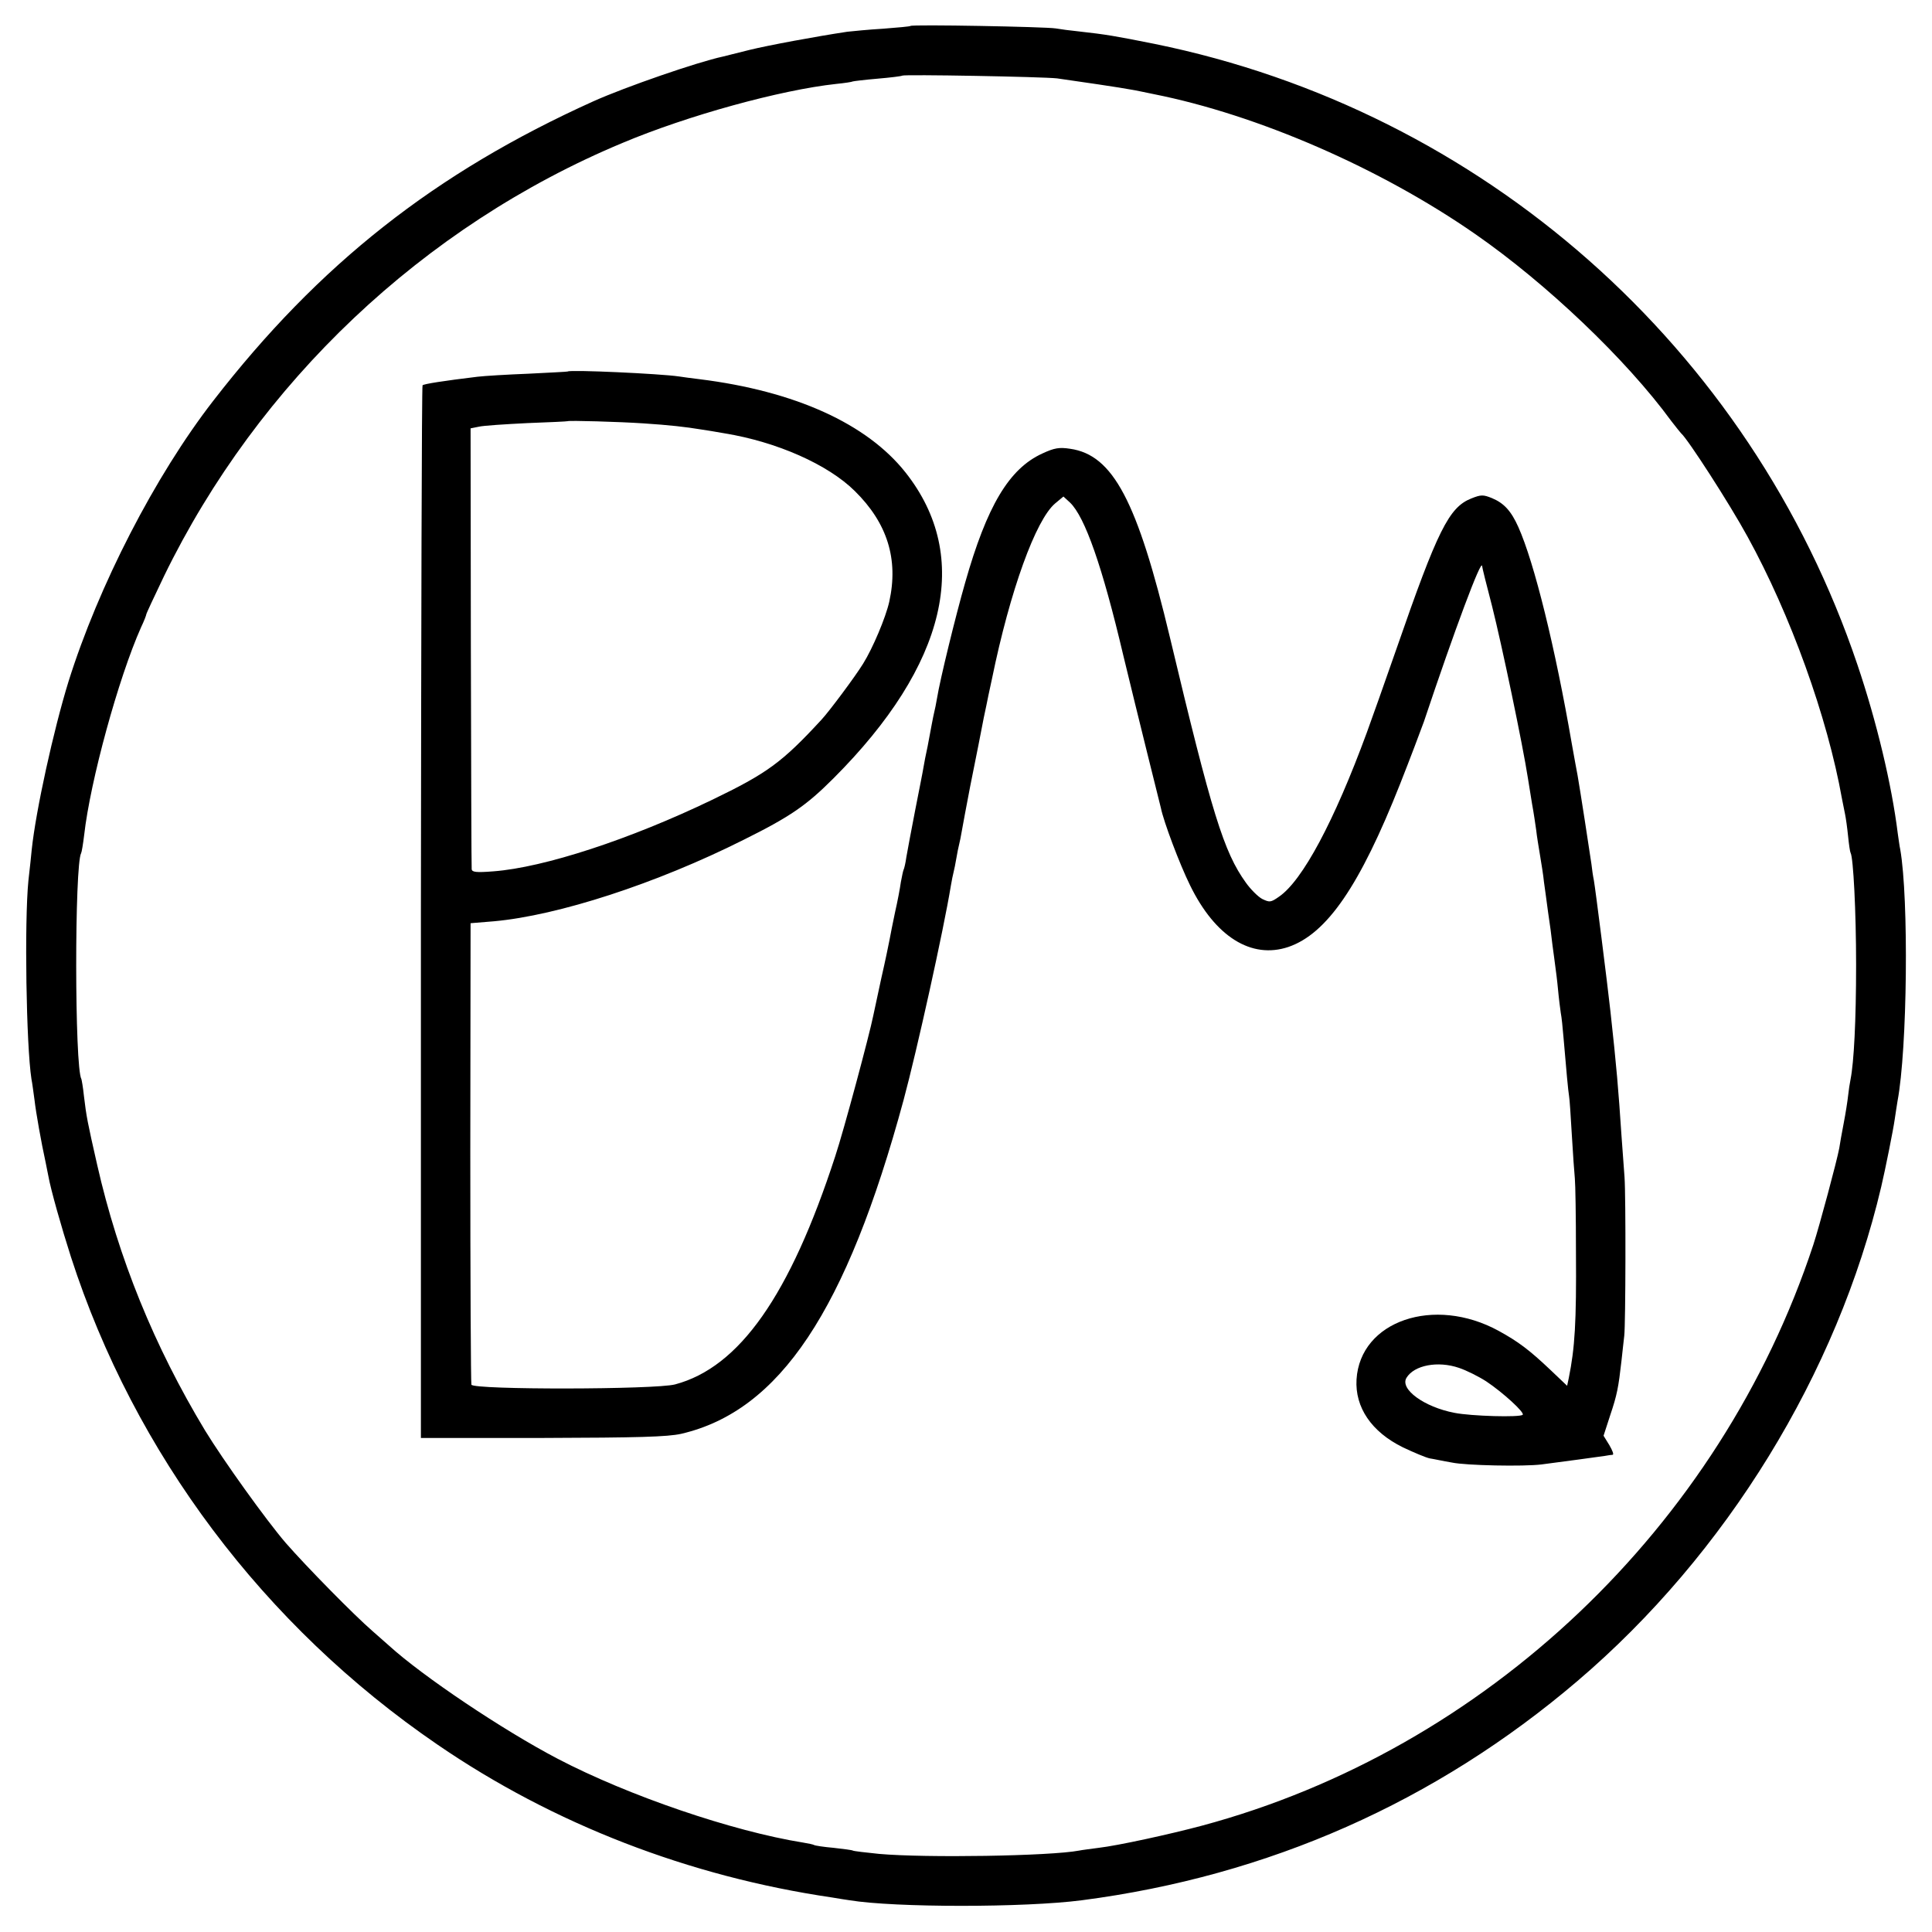 <?xml version="1.0" standalone="no"?>
<!DOCTYPE svg PUBLIC "-//W3C//DTD SVG 20010904//EN"
 "http://www.w3.org/TR/2001/REC-SVG-20010904/DTD/svg10.dtd">
<svg version="1.0" xmlns="http://www.w3.org/2000/svg"
 width="700pt" height="700pt" viewBox="0 0 700 700"
 preserveAspectRatio="xMidYMid meet">
<g transform="translate(0,700) scale(0.1,-0.1)"
fill="#000000" stroke="none">
<path d="M3299 6906 c-2 -2 -47 -6 -99 -10 -52 -3 -111 -9 -130 -11 -113 -17
-286 -49 -355 -66 -44 -11 -87 -22 -96 -24 -93 -20 -353 -110 -469 -162 -574
-259 -994 -590 -1378 -1086 -210 -271 -415 -669 -524 -1017 -54 -175 -118
-466 -133 -608 -2 -20 -7 -71 -12 -112 -15 -150 -8 -598 11 -720 3 -14 7 -47
11 -75 5 -45 25 -157 40 -225 3 -14 7 -36 10 -50 9 -51 48 -188 82 -294 230
-712 699 -1337 1328 -1767 420 -288 912 -478 1430 -554 22 -4 50 -8 63 -10
164 -27 635 -27 842 0 676 88 1281 356 1795 794 540 460 942 1115 1101 1791
14 59 44 208 49 245 3 22 8 51 10 65 36 189 41 735 10 912 -3 13 -6 39 -9 58
-22 178 -77 407 -146 611 -388 1151 -1359 2008 -2547 2250 -145 29 -175 34
-273 45 -30 3 -68 8 -85 11 -36 6 -520 15 -526 9z m531 -190 c65 -9 241 -35
270 -41 14 -2 50 -10 80 -16 377 -75 821 -268 1165 -507 258 -179 547 -454
710 -677 17 -22 33 -42 36 -45 23 -19 175 -254 241 -375 155 -282 289 -652
342 -950 3 -16 8 -41 11 -55 3 -14 8 -50 11 -80 3 -30 7 -57 9 -60 10 -17 20
-214 20 -405 0 -204 -8 -354 -20 -415 -3 -14 -7 -41 -9 -60 -2 -19 -9 -64 -16
-100 -7 -36 -14 -76 -16 -90 -8 -44 -72 -283 -94 -350 -337 -1022 -1187 -1829
-2216 -2105 -116 -31 -304 -72 -373 -80 -30 -4 -62 -8 -71 -10 -105 -20 -556
-27 -725 -12 -49 5 -92 10 -95 12 -3 2 -34 6 -70 10 -35 3 -67 8 -70 10 -3 2
-21 6 -40 9 -256 41 -634 170 -890 304 -197 103 -488 298 -611 410 -19 17 -45
40 -59 52 -67 58 -239 233 -315 320 -72 84 -226 299 -292 407 -184 305 -314
624 -391 963 -35 154 -39 174 -48 250 -3 30 -8 57 -9 60 -25 42 -25 778 -1
819 2 3 7 33 11 66 22 195 124 568 206 752 11 23 19 44 19 47 0 3 29 65 64
138 342 703 940 1269 1661 1570 235 99 572 192 775 214 30 3 57 7 60 9 3 1 43
6 90 10 47 4 87 9 89 11 6 5 509 -4 561 -10z"/>
<path d="M2057 5654 c-1 -1 -65 -4 -142 -8 -77 -3 -160 -8 -185 -11 -124 -15
-194 -26 -199 -31 -3 -3 -5 -862 -6 -1910 l0 -1904 440 0 c349 1 453 4 503 15
357 83 599 446 806 1210 48 178 145 616 171 775 3 19 8 42 10 50 2 8 7 31 10
50 3 19 8 42 10 50 2 8 7 31 10 50 3 19 17 91 30 160 14 69 27 136 30 150 17
90 25 127 29 145 2 11 11 54 20 95 66 322 159 577 229 636 l30 25 24 -22 c54
-52 117 -231 193 -554 24 -99 63 -259 87 -355 24 -96 46 -185 49 -197 10 -50
68 -204 106 -281 91 -186 222 -268 356 -223 140 48 259 222 405 591 36 91 74
192 86 225 112 335 209 594 211 564 0 -4 16 -69 36 -145 35 -139 111 -501 130
-624 3 -19 10 -61 15 -93 6 -32 12 -74 15 -95 2 -20 9 -62 14 -92 5 -30 12
-73 14 -95 3 -22 10 -71 15 -110 6 -38 13 -92 16 -120 4 -27 8 -61 10 -75 2
-14 7 -52 10 -85 3 -33 8 -71 10 -85 3 -14 7 -54 10 -90 10 -119 17 -194 20
-211 2 -9 6 -72 10 -140 4 -68 9 -140 11 -159 2 -19 4 -138 4 -265 2 -257 -4
-349 -26 -458 l-6 -28 -61 58 c-76 72 -116 102 -187 141 -234 128 -502 36
-515 -176 -6 -101 54 -190 168 -246 40 -19 83 -37 97 -40 14 -2 50 -10 80 -15
51 -11 261 -15 325 -7 62 8 211 28 230 31 11 2 24 4 28 4 5 1 -1 16 -12 35
l-21 34 24 74 c25 74 30 101 41 198 3 30 8 71 10 90 5 42 6 503 1 575 -2 28
-7 95 -11 150 -11 166 -18 251 -40 450 -11 101 -55 448 -60 475 -3 14 -7 41
-9 60 -5 36 -42 275 -50 320 -3 14 -12 66 -21 115 -60 348 -136 657 -194 786
-26 58 -52 86 -95 104 -32 13 -40 13 -75 -1 -81 -32 -122 -114 -271 -544 -43
-124 -92 -261 -108 -305 -118 -321 -233 -536 -318 -594 -30 -21 -34 -21 -61
-8 -15 8 -42 35 -59 59 -80 111 -123 250 -275 888 -118 494 -206 662 -362 684
-39 6 -57 3 -100 -17 -121 -55 -201 -190 -280 -468 -35 -122 -91 -351 -102
-419 -3 -19 -8 -42 -10 -50 -2 -8 -6 -28 -9 -44 -3 -16 -10 -52 -15 -80 -6
-28 -13 -62 -15 -76 -2 -14 -16 -83 -30 -155 -14 -71 -28 -148 -32 -170 -3
-22 -8 -43 -10 -46 -2 -4 -6 -24 -10 -45 -3 -22 -12 -70 -21 -109 -8 -38 -17
-83 -20 -100 -3 -16 -16 -79 -30 -140 -13 -60 -26 -121 -29 -135 -13 -66 -107
-417 -138 -510 -164 -504 -347 -764 -580 -826 -71 -19 -732 -20 -738 -1 -2 6
-4 386 -4 842 l1 830 85 7 c232 21 587 136 904 295 171 85 228 125 326 223
411 411 503 802 261 1108 -140 177 -401 295 -746 338 -27 3 -61 8 -75 10 -67
10 -394 25 -403 18z m275 -188 c93 -6 154 -13 208 -22 14 -2 52 -8 85 -14 190
-31 375 -113 472 -209 118 -116 159 -247 125 -401 -13 -58 -60 -169 -95 -225
-29 -47 -123 -173 -151 -203 -143 -155 -197 -194 -396 -290 -297 -143 -608
-245 -792 -259 -63 -5 -78 -3 -79 8 -1 8 -2 370 -3 806 l-1 791 30 6 c16 4 95
9 175 13 80 3 146 6 147 7 4 3 186 -2 275 -8z m2954 -3422 c27 -9 71 -31 99
-49 60 -40 140 -113 132 -121 -10 -10 -187 -5 -247 7 -110 21 -199 86 -174
127 28 46 114 62 190 36z"/>
</g>
</svg>
